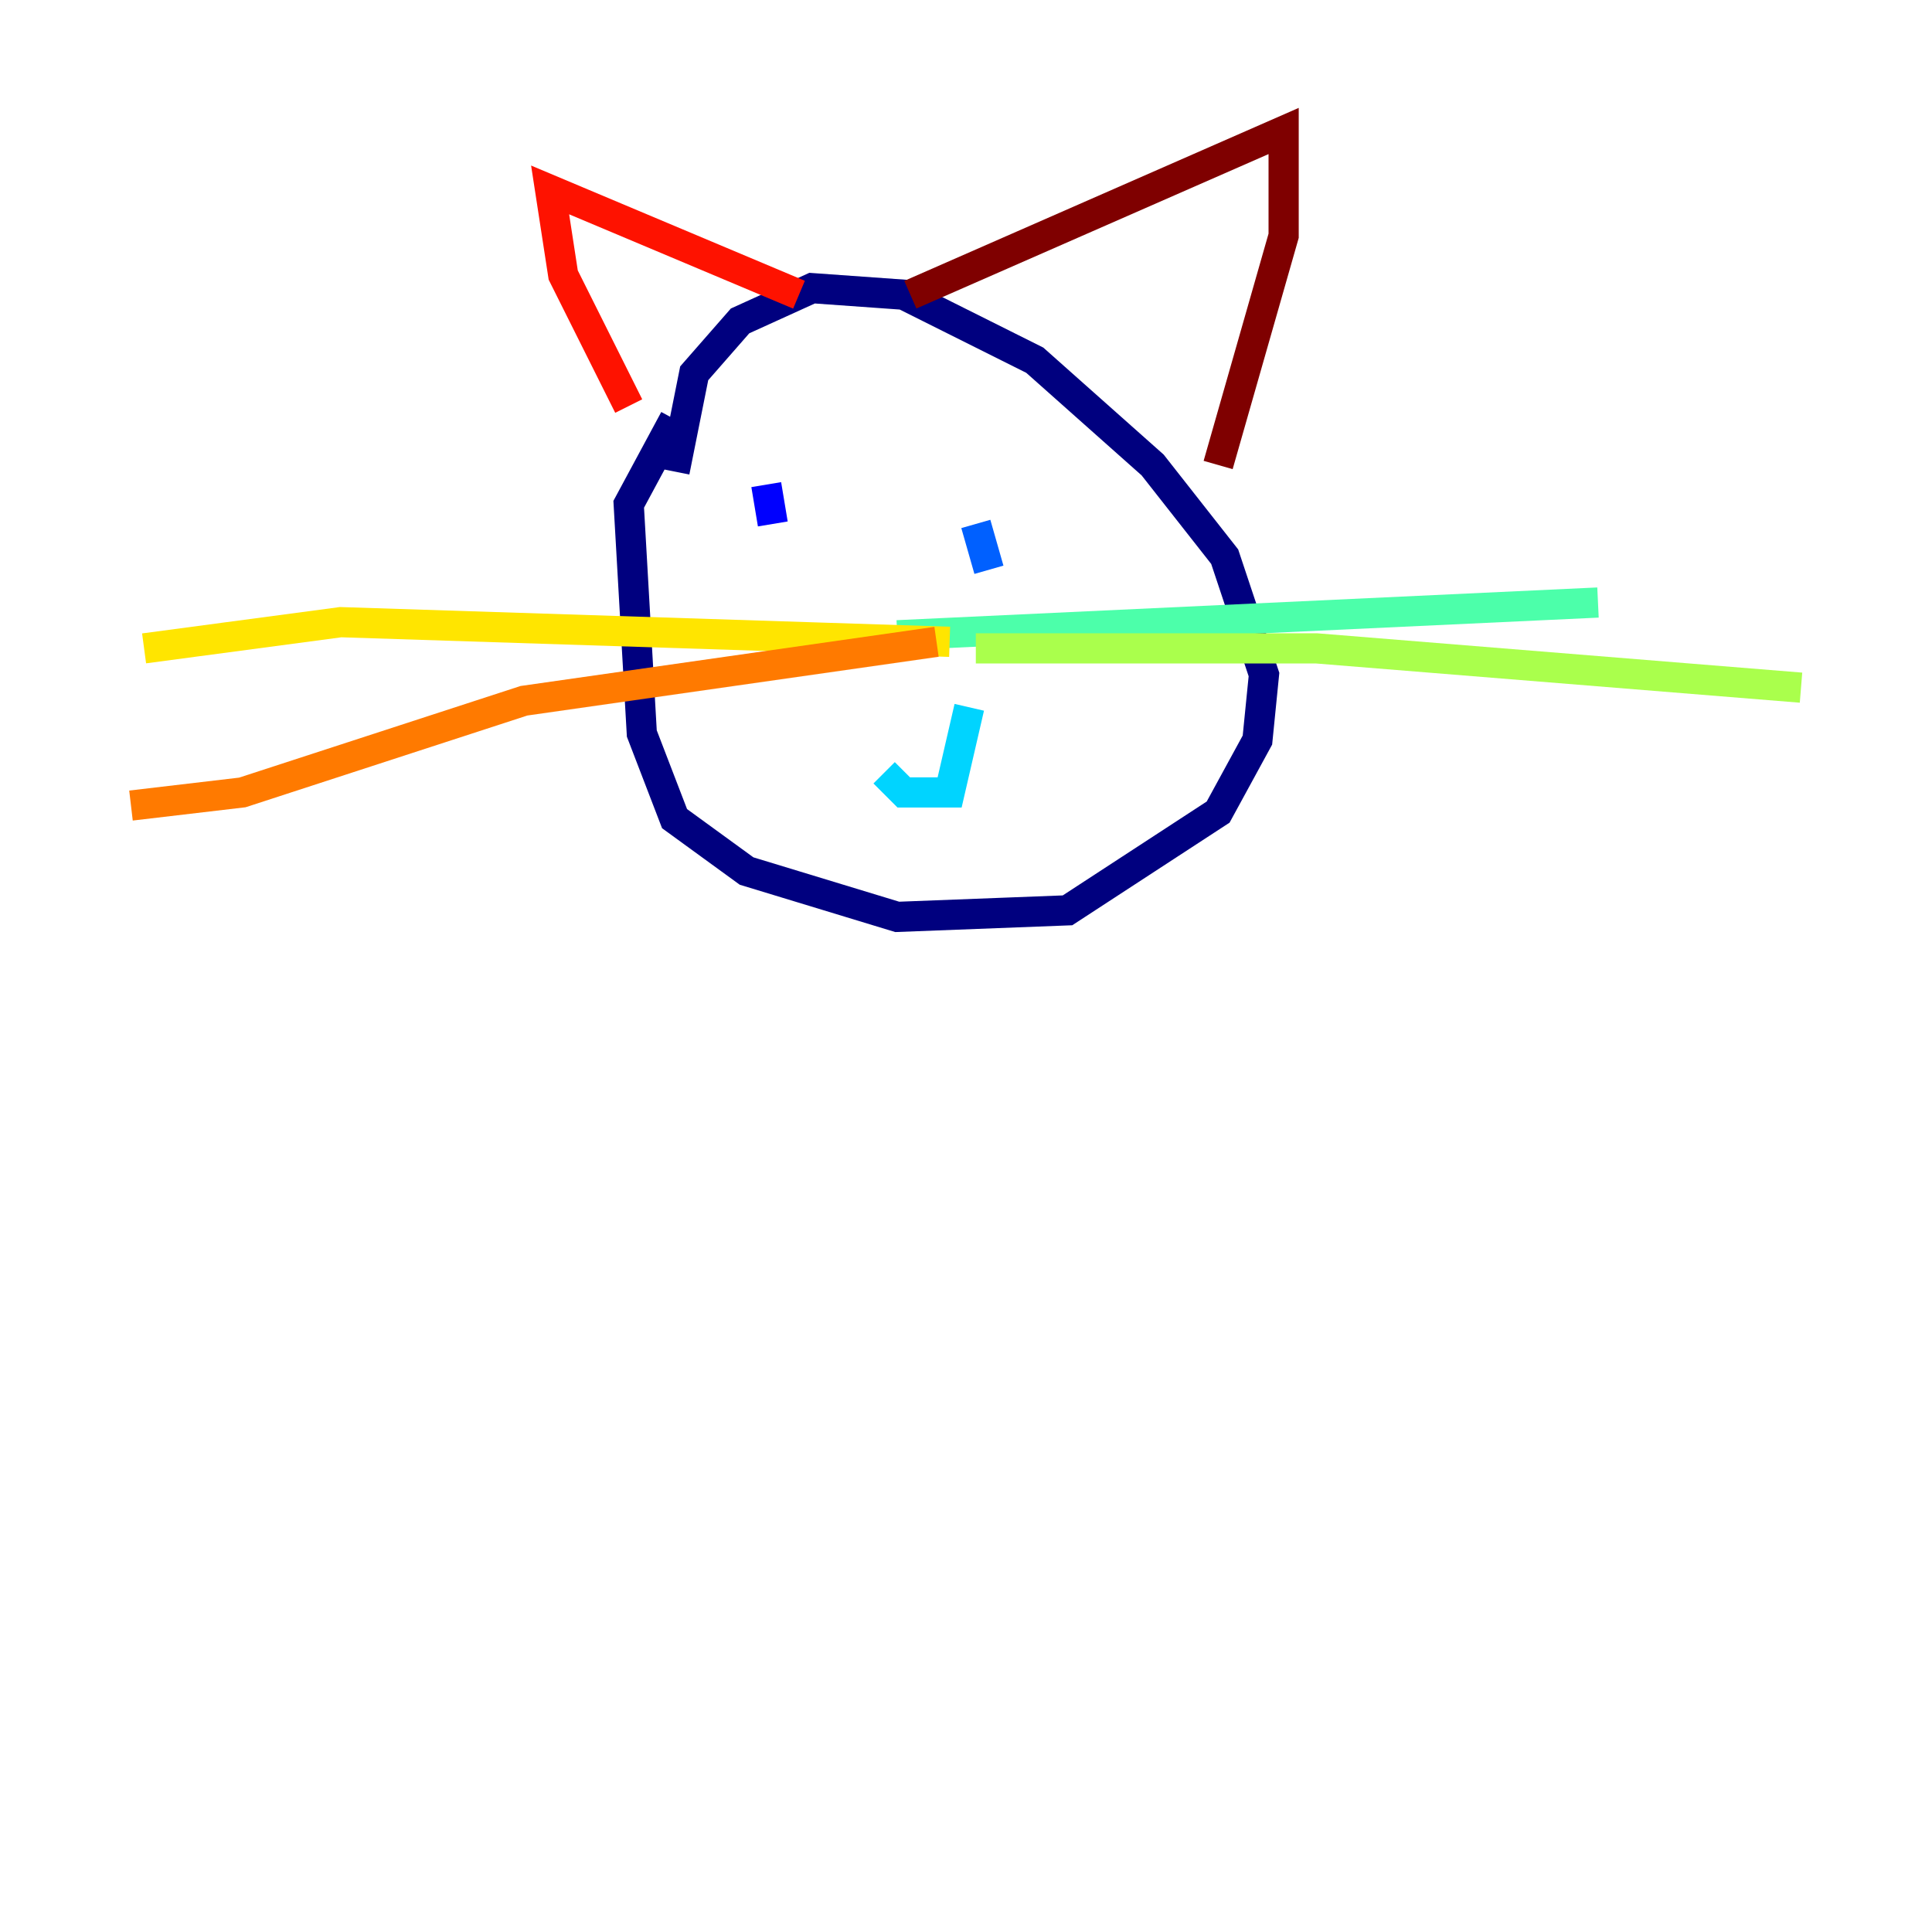<?xml version="1.0" encoding="utf-8" ?>
<svg baseProfile="tiny" height="128" version="1.2" viewBox="0,0,128,128" width="128" xmlns="http://www.w3.org/2000/svg" xmlns:ev="http://www.w3.org/2001/xml-events" xmlns:xlink="http://www.w3.org/1999/xlink"><defs /><polyline fill="none" points="44.691,31.241 45.993,24.732 49.031,21.261 53.803,19.091 59.878,19.525 68.556,23.864 76.366,30.807 81.139,36.881 83.742,44.691 83.308,49.031 80.705,53.803 70.725,60.312 59.444,60.746 49.464,57.709 44.691,54.237 42.522,48.597 41.654,33.41 44.691,27.77" stroke="#00007f" stroke-width="2" /><polyline fill="none" points="50.766,32.108 51.2,34.712" stroke="#0000fe" stroke-width="2" /><polyline fill="none" points="64.651,34.712 65.519,37.749" stroke="#0060ff" stroke-width="2" /><polyline fill="none" points="58.576,51.2 59.878,52.502 62.915,52.502 64.217,46.861" stroke="#00d4ff" stroke-width="2" /><polyline fill="none" points="59.444,42.088 105.871,39.919" stroke="#4cffaa" stroke-width="2" /><polyline fill="none" points="64.651,42.956 87.214,42.956 119.322,45.559" stroke="#aaff4c" stroke-width="2" /><polyline fill="none" points="62.915,42.522 22.563,41.22 9.546,42.956" stroke="#ffe500" stroke-width="2" /><polyline fill="none" points="62.047,42.522 34.712,46.427 16.054,52.502 8.678,53.37" stroke="#ff7a00" stroke-width="2" /><polyline fill="none" points="41.654,26.902 37.315,18.224 36.447,12.583 52.936,19.525" stroke="#fe1200" stroke-width="2" /><polyline fill="none" points="60.312,19.525 85.044,8.678 85.044,15.62 80.705,30.807" stroke="#7f0000" stroke-width="2" /></svg>